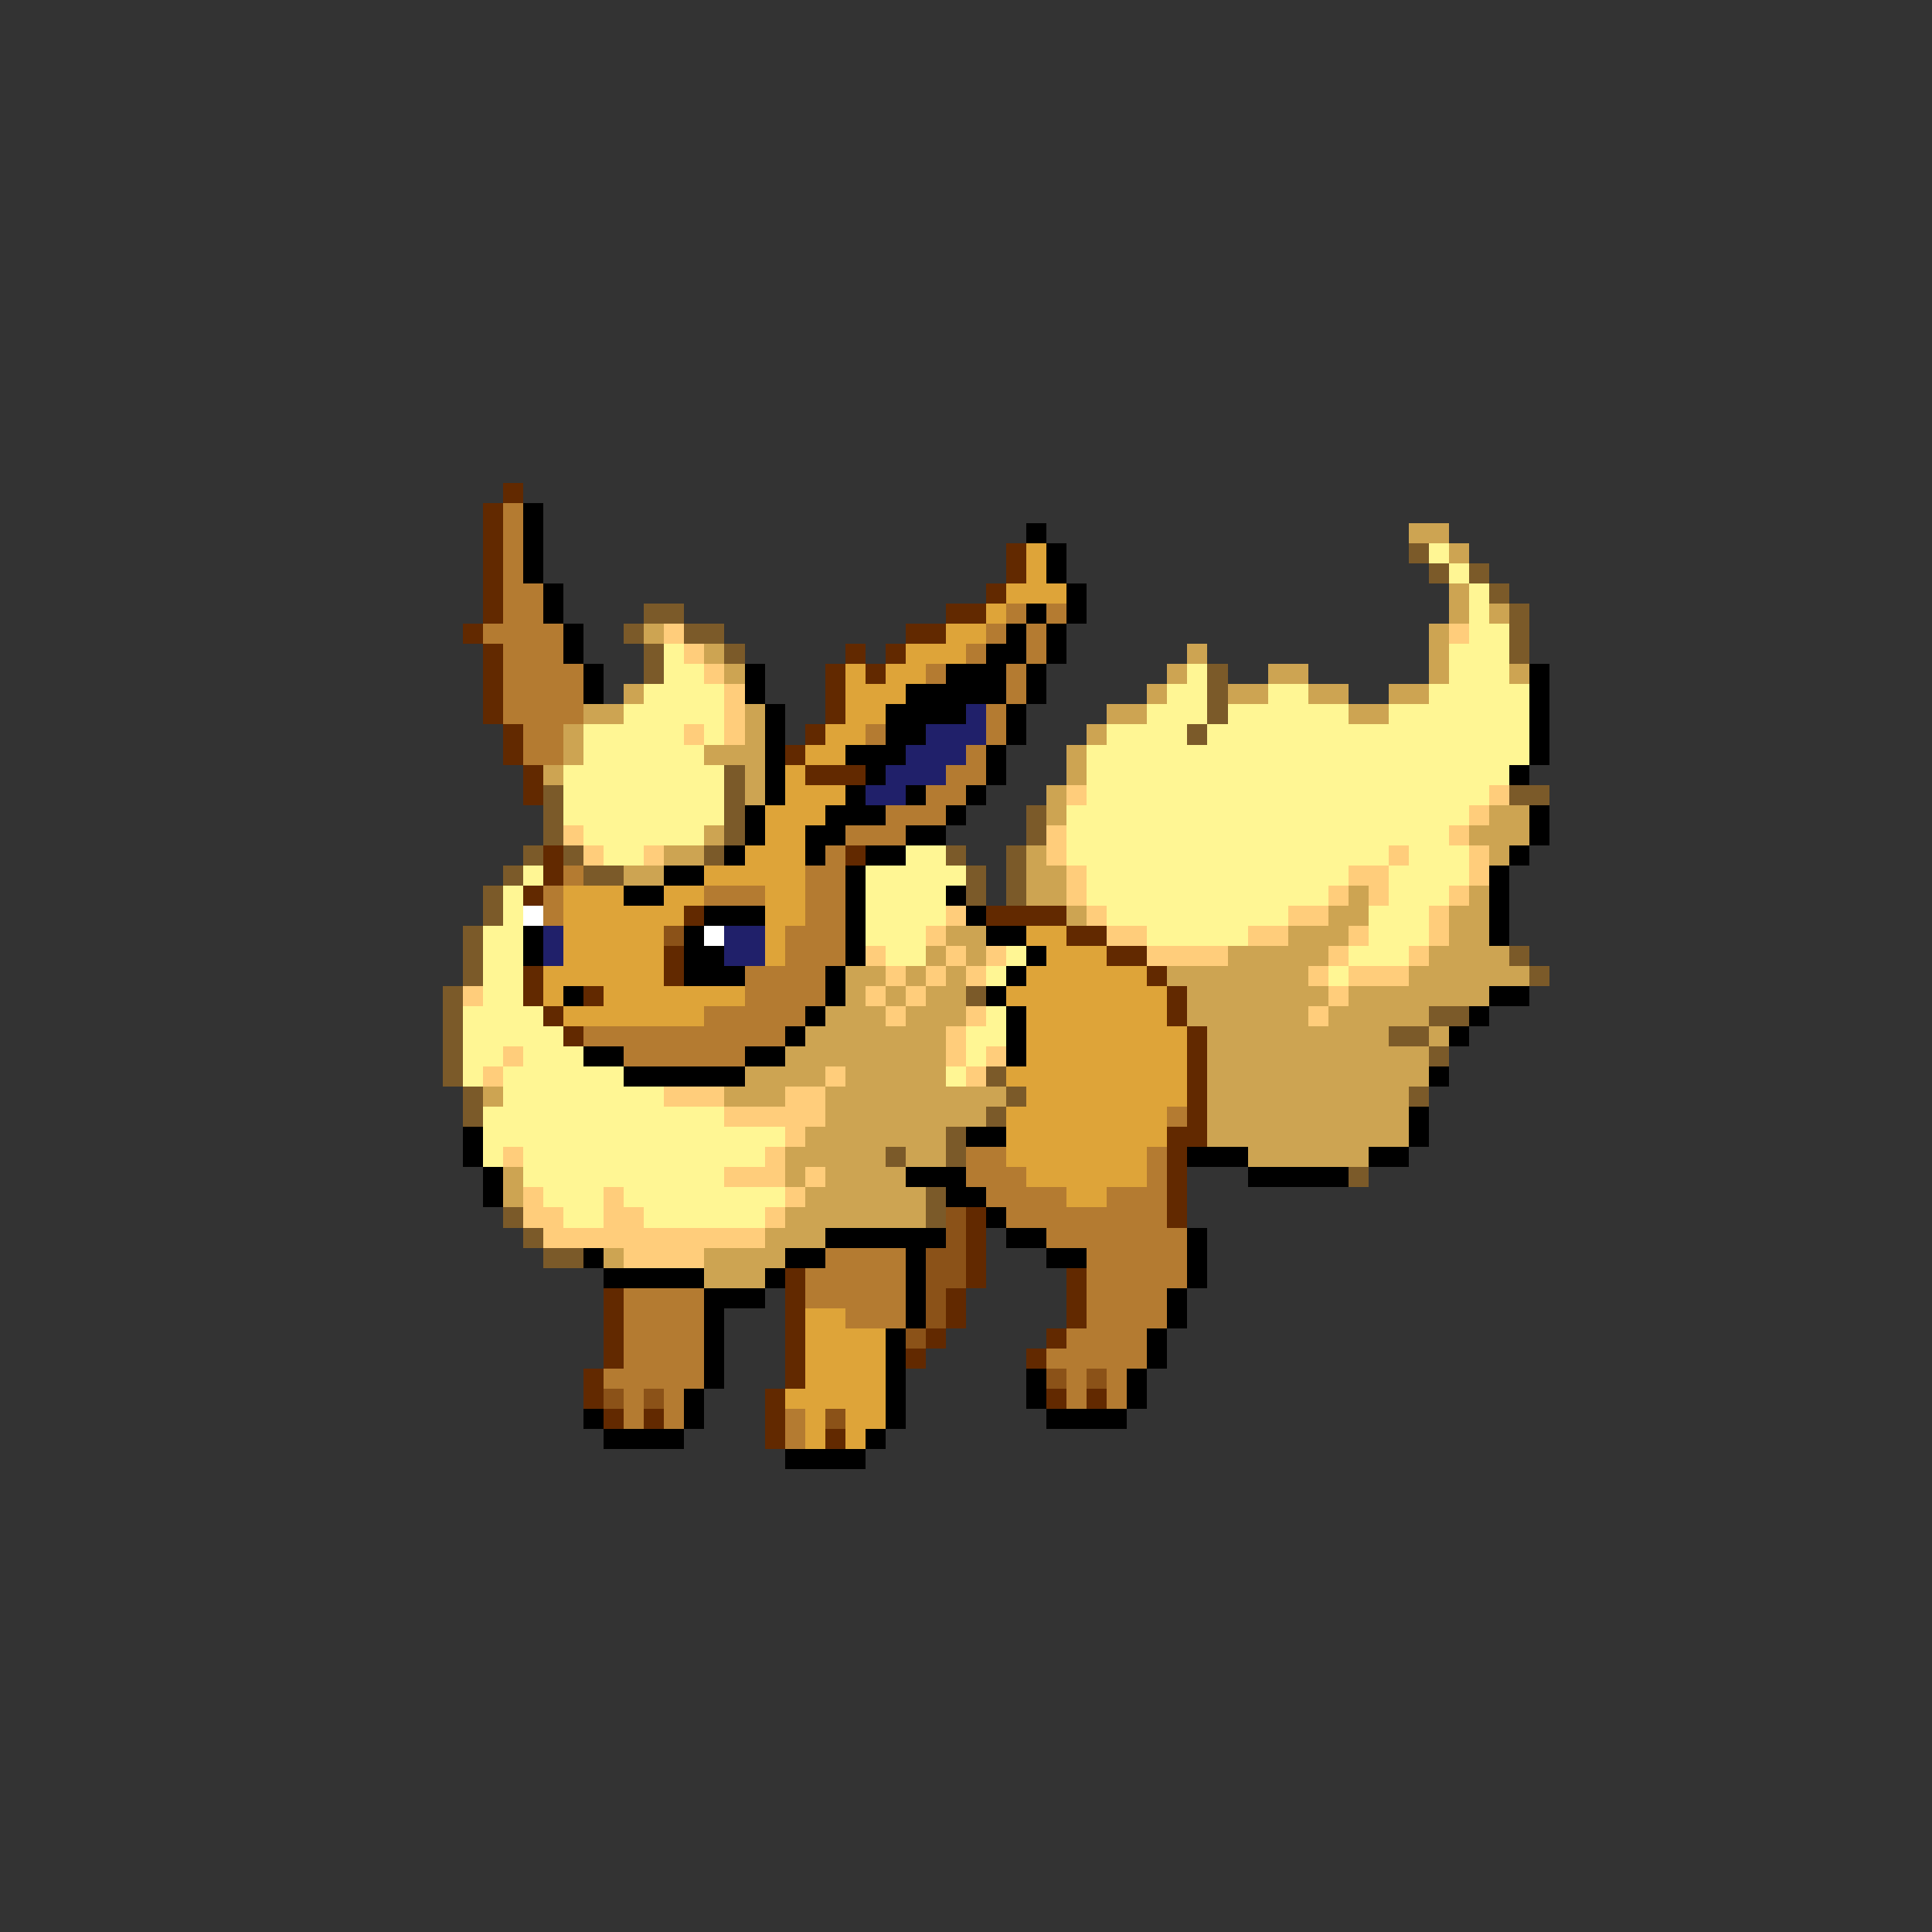 <svg xmlns="http://www.w3.org/2000/svg" viewBox="0 -0.5 96 96" shape-rendering="crispEdges">
<rect x="0" y="-0.5" width="96" height="96" fill="#333333" stroke="none"/>
<path stroke="#622900" d="M25 24h1M24 25h1M24 26h1M24 27h1M50 27h1M24 28h1M50 28h1M24 29h1M49 29h1M24 30h1M47 30h2M23 31h1M45 31h2M24 32h1M42 32h1M44 32h1M24 33h1M41 33h1M43 33h1M24 34h1M41 34h1M24 35h1M41 35h1M25 36h1M40 36h1M25 37h1M39 37h1M26 38h1M40 38h3M26 39h1M27 42h1M42 42h1M27 43h1M26 44h1M34 45h1M49 45h4M53 46h2M33 47h1M55 47h2M26 48h1M33 48h1M57 48h1M26 49h1M29 49h1M58 49h1M27 50h1M58 50h1M28 51h1M59 51h1M59 52h1M59 53h1M59 54h1M59 55h1M58 56h2M58 57h1M58 58h1M58 59h1M48 60h1M58 60h1M48 61h1M48 62h1M39 63h1M48 63h1M53 63h1M30 64h1M39 64h1M47 64h1M53 64h1M30 65h1M39 65h1M47 65h1M53 65h1M30 66h1M39 66h1M46 66h1M52 66h1M30 67h1M39 67h1M45 67h1M51 67h1M29 68h1M39 68h1M29 69h1M38 69h1M52 69h1M54 69h1M30 70h1M32 70h1M38 70h1M38 71h1M41 71h1" />
<path stroke="#b47b31" d="M25 25h1M25 26h1M25 27h1M25 28h1M25 29h2M25 30h2M50 30h1M52 30h1M24 31h4M49 31h1M51 31h1M25 32h3M48 32h1M51 32h1M25 33h4M46 33h1M50 33h1M25 34h4M50 34h1M25 35h4M49 35h1M26 36h2M43 36h1M49 36h1M26 37h2M48 37h1M47 38h2M46 39h2M44 40h3M42 41h3M41 42h1M28 43h1M40 43h2M27 44h1M35 44h3M40 44h2M27 45h1M40 45h2M39 46h3M39 47h3M37 48h4M37 49h4M35 50h5M29 51h10M31 52h6M58 55h1M48 57h2M57 57h1M48 58h3M57 58h1M49 59h4M55 59h3M50 60h8M52 61h7M41 62h4M54 62h5M40 63h5M54 63h5M31 64h4M40 64h5M54 64h4M31 65h4M42 65h3M54 65h4M31 66h4M53 66h4M31 67h4M52 67h5M30 68h5M53 68h1M55 68h1M31 69h1M33 69h1M53 69h1M55 69h1M31 70h1M33 70h1M39 70h1M39 71h1" />
<path stroke="#000000" d="M26 25h1M26 26h1M51 26h1M26 27h1M52 27h1M26 28h1M52 28h1M27 29h1M53 29h1M27 30h1M51 30h1M53 30h1M28 31h1M50 31h1M52 31h1M28 32h1M49 32h2M52 32h1M29 33h1M37 33h1M47 33h3M51 33h1M76 33h1M29 34h1M37 34h1M45 34h5M51 34h1M76 34h1M38 35h1M44 35h4M50 35h1M76 35h1M38 36h1M44 36h2M50 36h1M76 36h1M38 37h1M42 37h3M49 37h1M76 37h1M38 38h1M43 38h1M49 38h1M75 38h1M38 39h1M42 39h1M45 39h1M48 39h1M37 40h1M41 40h3M47 40h1M76 40h1M37 41h1M40 41h2M45 41h2M76 41h1M36 42h1M40 42h1M43 42h2M75 42h1M33 43h2M42 43h1M74 43h1M31 44h2M42 44h1M47 44h1M74 44h1M35 45h3M42 45h1M48 45h1M74 45h1M26 46h1M34 46h1M42 46h1M49 46h2M74 46h1M26 47h1M34 47h2M42 47h1M51 47h1M34 48h3M41 48h1M50 48h1M28 49h1M41 49h1M49 49h1M74 49h2M40 50h1M50 50h1M73 50h1M39 51h1M50 51h1M72 51h1M29 52h2M37 52h2M50 52h1M31 53h6M71 53h1M70 55h1M23 56h1M48 56h2M70 56h1M23 57h1M59 57h3M68 57h2M24 58h1M45 58h3M62 58h5M24 59h1M47 59h2M49 60h1M41 61h6M50 61h2M59 61h1M29 62h1M39 62h2M45 62h1M52 62h2M59 62h1M30 63h5M38 63h1M45 63h1M59 63h1M35 64h3M45 64h1M58 64h1M35 65h1M45 65h1M58 65h1M35 66h1M44 66h1M57 66h1M35 67h1M44 67h1M57 67h1M35 68h1M44 68h1M51 68h1M56 68h1M34 69h1M44 69h1M51 69h1M56 69h1M29 70h1M34 70h1M44 70h1M52 70h4M30 71h4M43 71h1M39 72h4" />
<path stroke="#cda452" d="M70 26h2M72 27h1M72 29h1M72 30h1M74 30h1M32 31h1M71 31h1M35 32h1M59 32h1M71 32h1M36 33h1M58 33h1M63 33h2M71 33h1M75 33h1M31 34h1M57 34h1M61 34h2M65 34h2M69 34h2M29 35h2M37 35h1M55 35h2M67 35h2M28 36h1M37 36h1M54 36h1M28 37h1M35 37h3M53 37h1M27 38h1M37 38h1M53 38h1M37 39h1M52 39h1M52 40h1M74 40h2M35 41h1M73 41h3M33 42h2M51 42h1M74 42h1M31 43h2M51 43h2M51 44h2M67 44h1M73 44h1M53 45h1M66 45h2M72 45h2M47 46h2M64 46h3M72 46h2M46 47h1M48 47h1M61 47h5M71 47h4M42 48h2M45 48h1M47 48h1M58 48h7M70 48h6M42 49h1M44 49h1M46 49h2M59 49h7M67 49h7M41 50h3M45 50h3M59 50h6M66 50h5M40 51h7M60 51h9M71 51h1M39 52h8M60 52h11M37 53h4M42 53h5M60 53h11M24 54h1M36 54h3M41 54h9M60 54h10M41 55h8M60 55h10M40 56h7M60 56h10M39 57h5M45 57h2M62 57h6M25 58h1M39 58h1M41 58h4M25 59h1M40 59h6M39 60h7M38 61h3M30 62h1M35 62h4M35 63h3" />
<path stroke="#dea439" d="M51 27h1M51 28h1M50 29h3M49 30h1M47 31h2M45 32h3M42 33h1M44 33h2M42 34h3M42 35h2M41 36h2M40 37h2M39 38h1M39 39h3M38 40h3M38 41h2M37 42h3M35 43h5M28 44h3M33 44h2M38 44h2M28 45h6M38 45h2M28 46h5M38 46h1M51 46h2M28 47h5M38 47h1M52 47h3M27 48h6M51 48h6M27 49h1M30 49h7M50 49h8M28 50h7M51 50h7M51 51h8M51 52h8M50 53h9M51 54h8M50 55h8M50 56h8M50 57h7M51 58h6M53 59h2M40 65h2M40 66h4M40 67h4M40 68h4M39 69h5M40 70h1M42 70h2M40 71h1M42 71h1" />
<path stroke="#7b5a29" d="M70 27h1M71 28h1M73 28h1M74 29h1M32 30h2M75 30h1M31 31h1M34 31h2M75 31h1M32 32h1M36 32h1M75 32h1M32 33h1M60 33h1M60 34h1M60 35h1M59 36h1M36 38h1M27 39h1M36 39h1M75 39h2M27 40h1M36 40h1M51 40h1M27 41h1M36 41h1M51 41h1M26 42h1M28 42h1M35 42h1M47 42h1M50 42h1M25 43h1M29 43h2M48 43h1M50 43h1M24 44h1M48 44h1M50 44h1M24 45h1M23 46h1M23 47h1M75 47h1M23 48h1M76 48h1M22 49h1M48 49h1M22 50h1M71 50h2M22 51h1M69 51h2M22 52h1M71 52h1M22 53h1M49 53h1M23 54h1M50 54h1M70 54h1M23 55h1M49 55h1M47 56h1M44 57h1M47 57h1M67 58h1M46 59h1M25 60h1M46 60h1M26 61h1M27 62h2" />
<path stroke="#fff694" d="M71 27h1M72 28h1M73 29h1M73 30h1M73 31h2M33 32h1M72 32h3M33 33h2M59 33h1M72 33h3M32 34h4M58 34h2M63 34h2M71 34h5M31 35h5M57 35h3M61 35h6M69 35h7M29 36h5M35 36h1M55 36h4M60 36h16M29 37h6M54 37h22M28 38h8M54 38h21M28 39h8M54 39h20M28 40h8M53 40h20M29 41h6M53 41h19M30 42h2M45 42h2M53 42h16M70 42h3M26 43h1M43 43h5M54 43h13M69 43h4M25 44h1M43 44h4M54 44h12M69 44h3M25 45h1M43 45h4M55 45h9M68 45h3M24 46h2M43 46h3M57 46h5M68 46h3M24 47h2M44 47h2M50 47h1M67 47h3M24 48h2M49 48h1M66 48h1M24 49h2M23 50h4M49 50h1M23 51h5M48 51h2M23 52h2M26 52h3M48 52h1M23 53h1M25 53h6M47 53h1M25 54h8M24 55h12M24 56h15M24 57h1M26 57h12M26 58h10M27 59h3M31 59h8M28 60h2M32 60h6" />
<path stroke="#ffcd7b" d="M33 31h1M72 31h1M34 32h1M35 33h1M36 34h1M36 35h1M34 36h1M36 36h1M53 39h1M74 39h1M73 40h1M28 41h1M52 41h1M72 41h1M29 42h1M32 42h1M52 42h1M69 42h1M73 42h1M53 43h1M67 43h2M73 43h1M53 44h1M66 44h1M68 44h1M72 44h1M47 45h1M54 45h1M64 45h2M71 45h1M46 46h1M55 46h2M62 46h2M67 46h1M71 46h1M43 47h1M47 47h1M49 47h1M57 47h4M66 47h1M70 47h1M44 48h1M46 48h1M48 48h1M65 48h1M67 48h3M23 49h1M43 49h1M45 49h1M66 49h1M44 50h1M48 50h1M65 50h1M47 51h1M25 52h1M47 52h1M49 52h1M24 53h1M41 53h1M48 53h1M33 54h3M39 54h2M36 55h5M39 56h1M25 57h1M38 57h1M36 58h3M40 58h1M26 59h1M30 59h1M39 59h1M26 60h2M30 60h2M38 60h1M27 61h11M31 62h4" />
<path stroke="#20206a" d="M48 35h1M46 36h3M45 37h3M44 38h3M43 39h2M27 46h1M36 46h2M27 47h1M36 47h2" />
<path stroke="#ffffff" d="M26 45h1M35 46h1" />
<path stroke="#8b5218" d="M33 46h1M47 60h1M47 61h1M46 62h2M46 63h2M46 64h1M46 65h1M45 66h1M52 68h1M54 68h1M30 69h1M32 69h1M41 70h1" />
</svg>